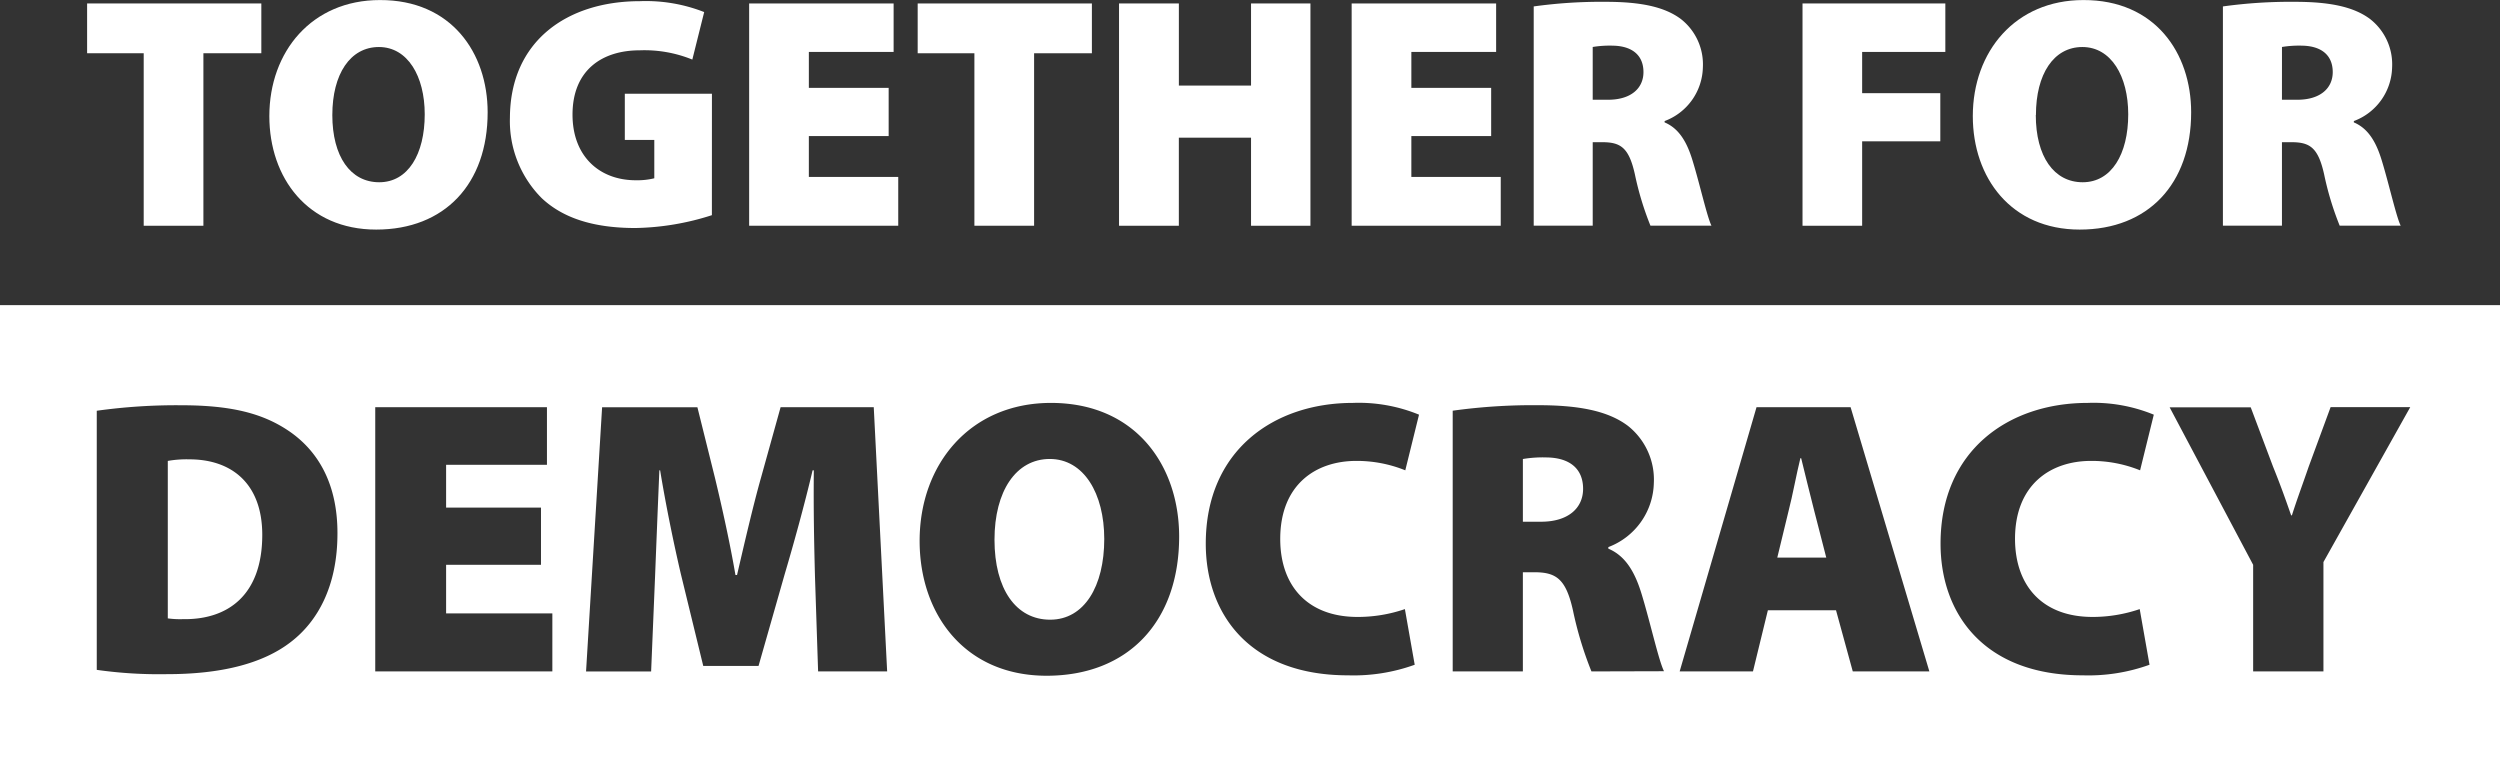 <svg xmlns="http://www.w3.org/2000/svg" width="227.259" height="70.586" viewBox="0 0 227.259 70.586">
  <rect x="0" y="0" width="227.259" height="70.586" fill="#333333" stroke="none"/>
  <g id="democracy_Text_block_White_en" data-name="democracy_Text block_White_en" transform="translate(-129 -113.69)">
    <path id="Tracé_82649" data-name="Tracé 82649" d="M160.144,119.246H155V114.72h15.837v4.526h-5.266v15.682h-5.427Z" transform="translate(-18.081 -0.716)" fill="#fff"/>
    <path id="Tracé_82650" data-name="Tracé 82650" d="M229.235,123.9c0,6.505-3.9,10.66-10.133,10.66s-9.712-4.709-9.712-10.312c0-5.878,3.868-10.553,10.051-10.553C225.937,113.675,229.235,118.5,229.235,123.9Zm-14.12.241c0,3.777,1.648,6.116,4.264,6.116s4.136-2.546,4.136-6.177c0-3.475-1.559-6.116-4.166-6.116s-4.233,2.461-4.233,6.18Z" transform="translate(-55.906 0)" fill="#fff"/>
    <path id="Tracé_82651" data-name="Tracé 82651" d="M299.559,133.5a23.85,23.85,0,0,1-6.953,1.167c-3.987,0-6.685-.987-8.528-2.726a9.916,9.916,0,0,1-2.878-7.31c.03-7,5.248-10.584,11.814-10.584a14.494,14.494,0,0,1,5.845.99l-1.078,4.319a11.514,11.514,0,0,0-4.8-.841c-3.329,0-6.091,1.739-6.091,5.845,0,3.78,2.437,5.966,5.753,5.966a6.452,6.452,0,0,0,1.681-.18v-3.484h-2.68v-4.2h7.919Z" transform="translate(-105.846 -0.25)" fill="#fff"/>
    <path id="Tracé_82652" data-name="Tracé 82652" d="M365.282,126.772h-7.255v3.719h8.126v4.438H352.6V114.72h13.133v4.407h-7.705v3.268h7.255Z" transform="translate(-155.5 -0.716)" fill="#fff"/>
    <path id="Tracé_82653" data-name="Tracé 82653" d="M408.056,119.246H402.9V114.72h15.837v4.526h-5.254v15.682h-5.427Z" transform="translate(-190.48 -0.716)" fill="#fff"/>
    <path id="Tracé_82654" data-name="Tracé 82654" d="M468.439,114.72v7.465H475V114.72h5.4v20.208H475v-8.007h-6.563v8.007H463V114.72Z" transform="translate(-232.276 -0.716)" fill="#fff"/>
    <path id="Tracé_82655" data-name="Tracé 82655" d="M545.112,126.772h-7.255v3.719h8.126v4.438H532.43V114.72h13.133v4.407h-7.706v3.268h7.255Z" transform="translate(-280.56 -0.716)" fill="#fff"/>
    <path id="Tracé_82656" data-name="Tracé 82656" d="M586.77,114.646a44.624,44.624,0,0,1,6.533-.42c3.088,0,5.308.42,6.837,1.559a5.233,5.233,0,0,1,2.007,4.407,5.337,5.337,0,0,1-3.478,4.873v.122c1.349.57,2.068,1.858,2.58,3.6.63,2.068,1.288,5.007,1.678,5.787h-5.546a27.432,27.432,0,0,1-1.41-4.648c-.539-2.436-1.288-2.939-2.966-2.939h-.871v7.587H586.77Zm5.363,8.482h1.407c2.041,0,3.207-1.017,3.207-2.516s-.99-2.369-2.787-2.4a9.6,9.6,0,0,0-1.827.119Z" transform="translate(-318.35 -0.371)" fill="#fff"/>
    <path id="Tracé_82657" data-name="Tracé 82657" d="M667,114.72h12.983v4.407h-7.562v3.749h7.105v4.377h-7.105v7.675H667Z" transform="translate(-374.145 -0.716)" fill="#fff"/>
    <path id="Tracé_82658" data-name="Tracé 82658" d="M737.678,123.9c0,6.505-3.9,10.66-10.133,10.66s-9.716-4.709-9.716-10.312c0-5.878,3.868-10.553,10.051-10.553C734.392,113.675,737.678,118.5,737.678,123.9Zm-14.123.241c0,3.777,1.651,6.116,4.264,6.116s4.139-2.546,4.139-6.177c0-3.475-1.559-6.116-4.169-6.116s-4.221,2.461-4.221,6.18Z" transform="translate(-409.494 0)" fill="#fff"/>
    <path id="Tracé_82659" data-name="Tracé 82659" d="M792.48,114.646a44.639,44.639,0,0,1,6.536-.42c3.088,0,5.305.42,6.834,1.559a5.227,5.227,0,0,1,2.01,4.407,5.337,5.337,0,0,1-3.478,4.873v.122c1.349.57,2.068,1.858,2.58,3.6.627,2.068,1.288,5.007,1.678,5.787h-5.546a27.438,27.438,0,0,1-1.41-4.648c-.539-2.436-1.288-2.939-2.966-2.939h-.871v7.587H792.48Zm5.366,8.482h1.41c2.038,0,3.207-1.017,3.207-2.516s-.99-2.37-2.787-2.4a9.6,9.6,0,0,0-1.827.119Z" transform="translate(-461.409 -0.371)" fill="#fff"/>
    <path id="Tracé_82660" data-name="Tracé 82660" d="M661.641,250.44h-.07c-.356,1.425-.713,3.423-1.069,4.776l-1.032,4.264h4.453l-1.106-4.3C662.461,253.827,662,251.865,661.641,250.44Z" transform="translate(-368.909 -95.101)" fill="#fff"/>
    <path id="Tracé_82661" data-name="Tracé 82661" d="M585.711,250.2a10.932,10.932,0,0,0-2.172.143v5.7H585.2c2.437,0,3.813-1.218,3.813-2.994S587.853,250.232,585.711,250.2Z" transform="translate(-316.104 -94.927)" fill="#fff"/>
    <path id="Tracé_82662" data-name="Tracé 82662" d="M430.855,250.68c-3.067,0-5.025,2.921-5.025,7.34,0,4.489,1.958,7.27,5.059,7.27s4.919-3.03,4.919-7.34C435.807,253.823,433.953,250.68,430.855,250.68Z" transform="translate(-206.427 -95.268)" fill="#fff"/>
    <path id="Tracé_82663" data-name="Tracé 82663" d="M181.041,250.782a9.872,9.872,0,0,0-1.961.143v14.314a8.141,8.141,0,0,0,1.355.07c4.169.073,7.233-2.245,7.233-7.66C187.669,252.993,184.891,250.782,181.041,250.782Z" transform="translate(-34.827 -95.336)" fill="#fff"/>
    <path id="Tracé_82664" data-name="Tracé 82664" d="M129,204.77v42.846H356.259V204.77Zm26.479,30.587c-2.638,2.068-6.557,2.957-11.269,2.957a40.342,40.342,0,0,1-6.414-.39V214.37a52.387,52.387,0,0,1,7.66-.5c4.6,0,7.483.746,9.871,2.388,2.638,1.827,4.349,4.809,4.349,9.228C159.685,230.368,157.83,233.539,155.479,235.357Zm23.732,2.708h-16.1V214.047H178.72v5.238h-9.167v3.886h8.625v5.2h-8.625v4.419h9.658Zm24.158,0-.283-8.586c-.073-2.741-.143-5.951-.107-9.694h-.11c-.746,3.171-1.745,6.77-2.528,9.408l-2.388,8.375h-5.025l-2.031-8.339c-.609-2.6-1.352-6.167-1.888-9.441h-.07c-.143,3.387-.286,6.95-.393,9.694l-.356,8.586h-5.915l1.459-24.018h8.662L194,220.5c.643,2.674,1.355,5.881,1.855,8.8H196c.679-2.921,1.462-6.307,2.175-8.832l1.785-6.423h8.467l1.218,24.018Zm20.774.393c-7.447,0-11.546-5.595-11.546-12.259,0-6.984,4.6-12.542,11.939-12.542,7.733,0,11.653,5.735,11.653,12.149C236.188,233.539,231.555,238.458,224.142,238.458Zm28.257-5.345a13.215,13.215,0,0,0,4.31-.713l.892,5.059a16.339,16.339,0,0,1-6.058.962c-8.982,0-12.935-5.595-12.935-11.972,0-8.482,6.2-12.792,13.361-12.792a14.426,14.426,0,0,1,6.024,1.069l-1.249,5.059a11.75,11.75,0,0,0-4.453-.856c-3.707,0-6.914,2.175-6.914,7.093C245.38,230.405,247.98,233.113,252.4,233.113Zm21.268,4.952a32.737,32.737,0,0,1-1.675-5.522c-.64-2.887-1.523-3.493-3.527-3.493h-1.032v9.015h-6.378v-23.7a53.043,53.043,0,0,1,7.769-.5c3.655,0,6.307.5,8.126,1.852a6.232,6.232,0,0,1,2.388,5.238,6.381,6.381,0,0,1-4.136,5.808v.143c1.605.676,2.461,2.211,3.067,4.264.746,2.458,1.523,5.951,1.995,6.877Zm23.756,0-1.523-5.558h-6.195l-1.355,5.558h-6.664l6.987-24.018h8.552l7.16,24.018Zm21.77-4.952a13.249,13.249,0,0,0,4.313-.713l.892,5.059a16.358,16.358,0,0,1-6.061.962c-8.978,0-12.935-5.595-12.935-11.972,0-8.482,6.2-12.792,13.364-12.792a14.409,14.409,0,0,1,6.021,1.069l-1.246,5.059a11.754,11.754,0,0,0-4.456-.856c-3.707,0-6.914,2.175-6.914,7.093.015,4.383,2.61,7.09,7.035,7.09Zm21.015-4.989v9.941h-6.39v-9.691l-7.59-14.314H333.6l2.031,5.4c.679,1.675,1.106,2.887,1.642,4.419h.07c.463-1.462.962-2.781,1.523-4.419l1.995-5.418H348.1Z" transform="translate(0 -63.341)" fill="#fff"/>
  </g>
</svg>
